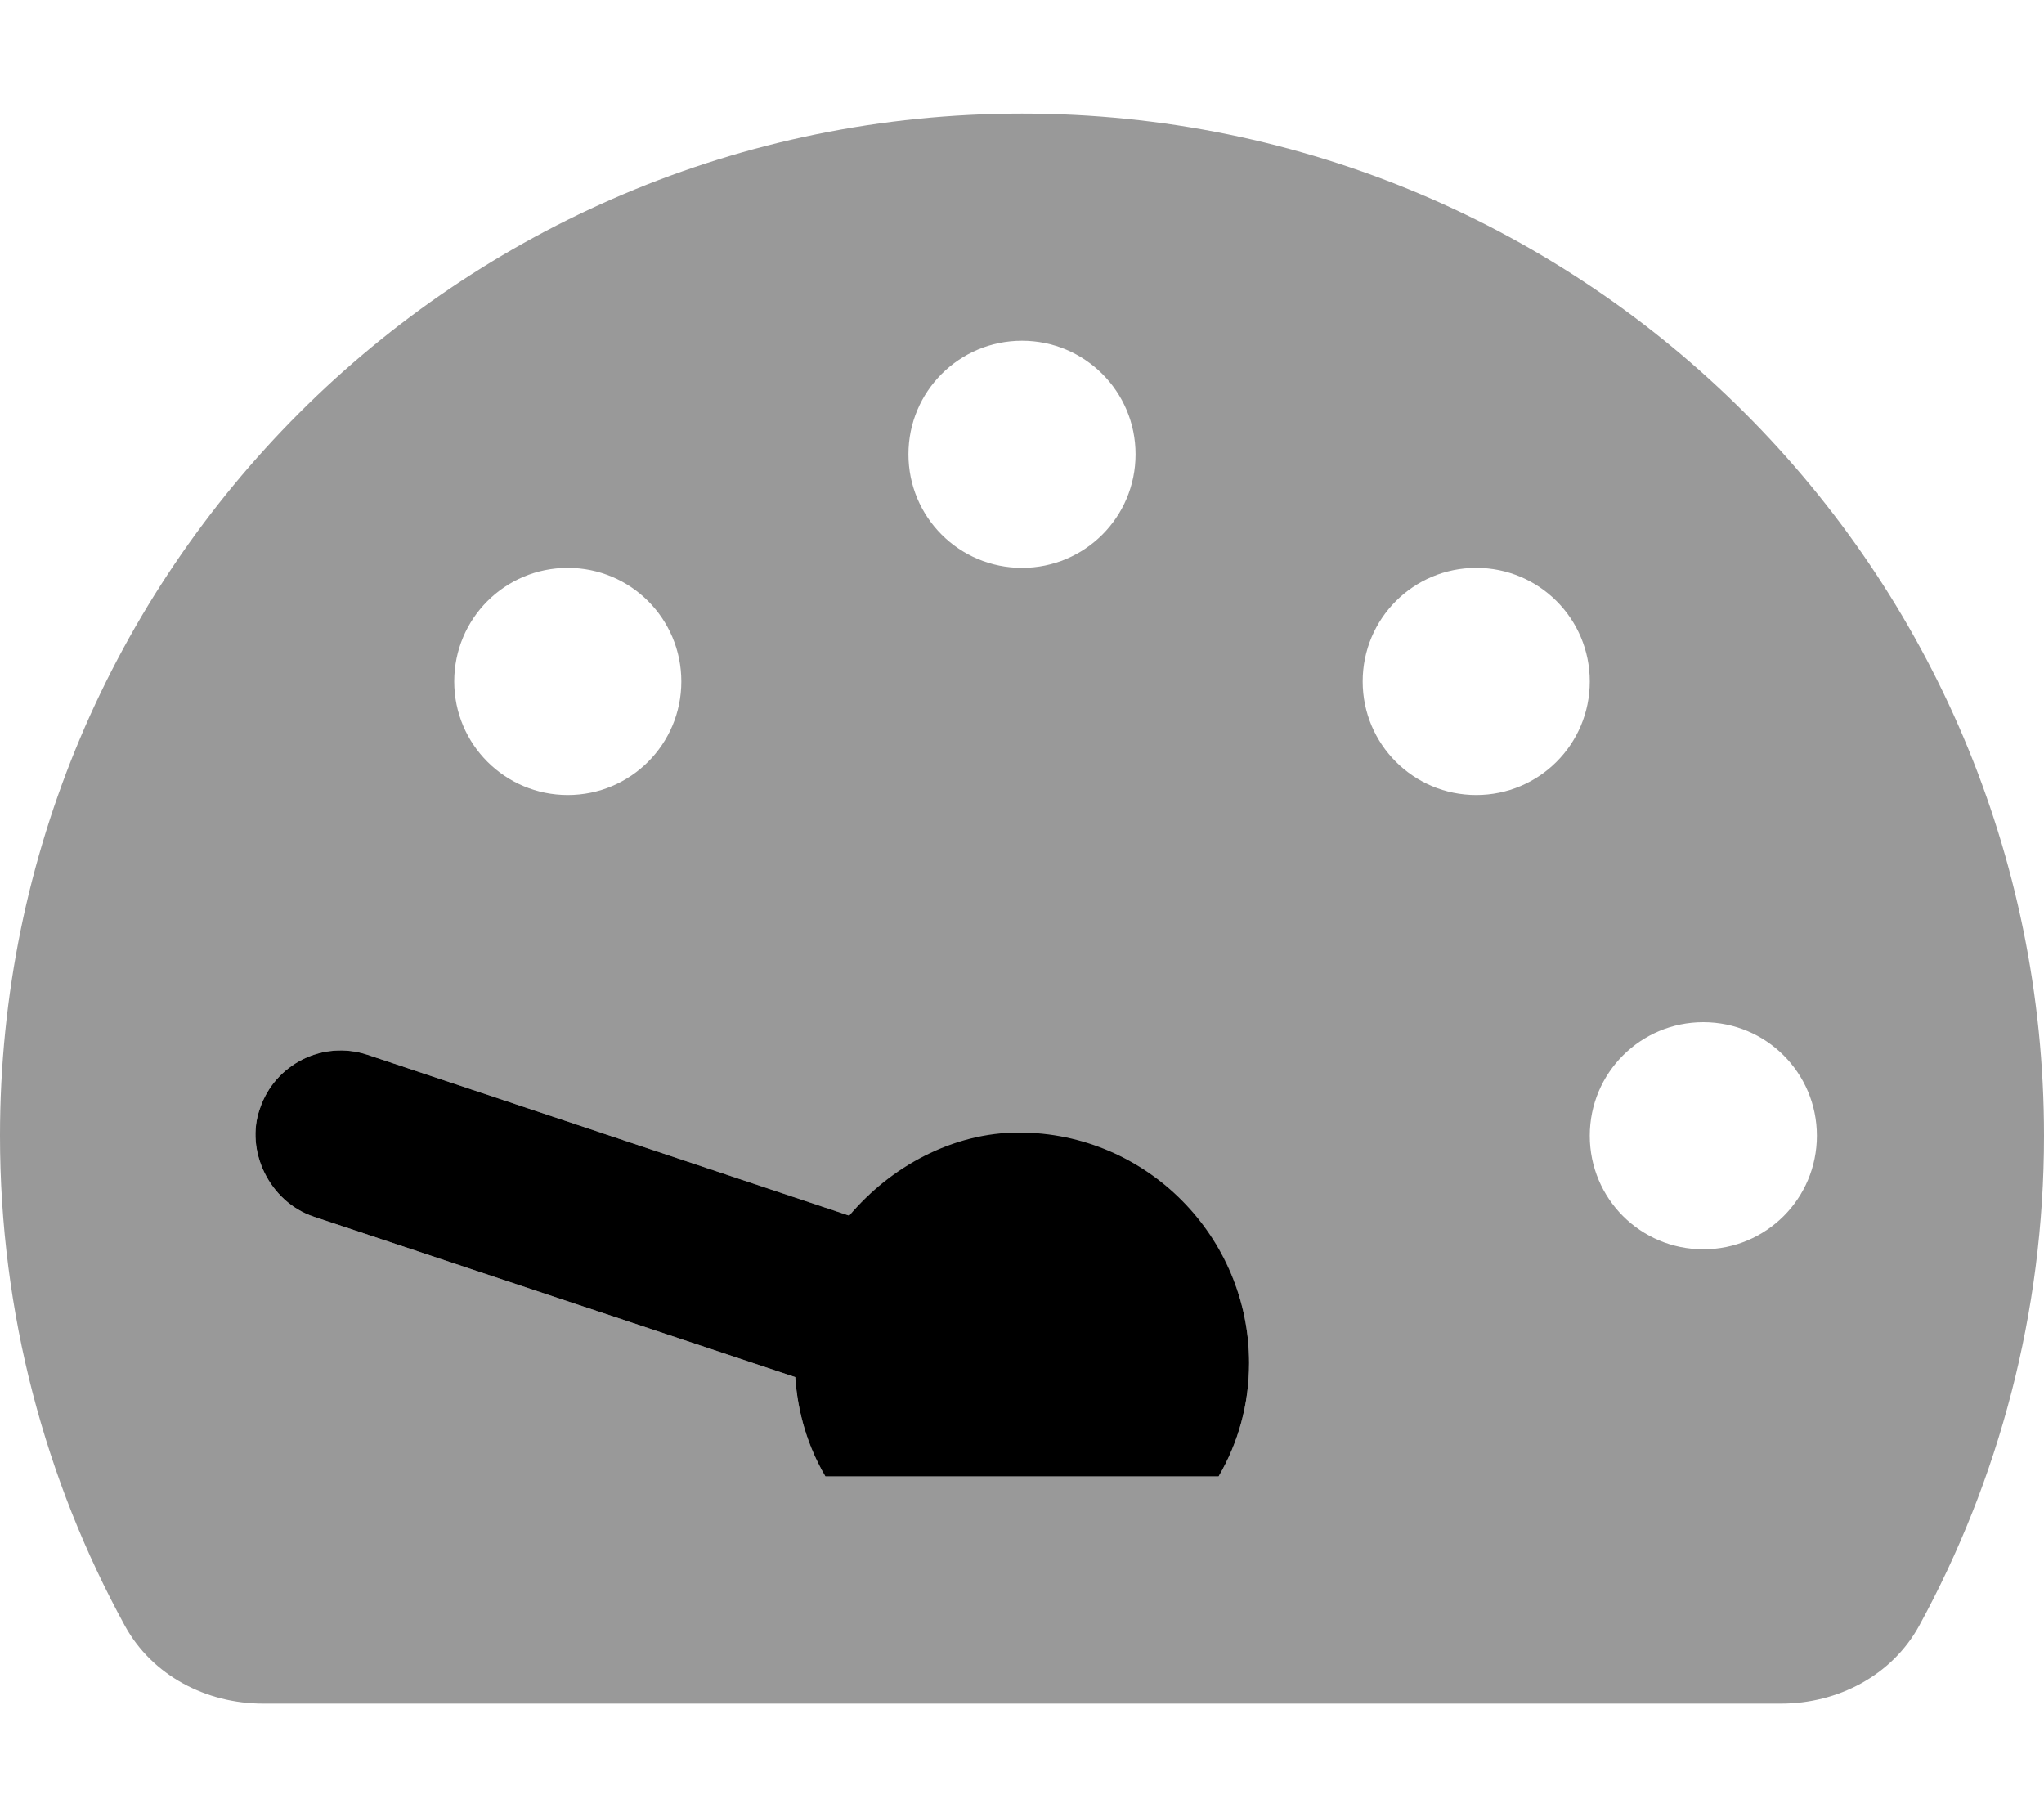 <svg xmlns="http://www.w3.org/2000/svg" viewBox="0 0 576 512"><!--! Font Awesome Pro 6.0.0-beta3 by @fontawesome - https://fontawesome.com License - https://fontawesome.com/license (Commercial License) Copyright 2021 Fonticons, Inc. --><defs><style>.fa-secondary{opacity:.4}</style></defs><path class="fa-primary" d="M239.3 342.5C251 328.7 268.5 319.1 287.1 319.1C323.3 319.1 352 348.7 352 384C352 395.7 348.9 406.6 343.4 416H232.6C227.7 407.7 224.8 398.2 224.1 388L88.41 342.8C75.84 338.6 69.04 324.1 73.23 312.4C77.42 299.8 91.01 293 103.6 297.2L239.3 342.5z"/><path class="fa-secondary" d="M540.8 458.1C533.1 472.1 517.9 480 501.9 480H74.13C58.11 480 42.9 472.1 35.21 458.1C12.76 417.1 0 370 0 320C0 160.9 128.9 32 288 32C447.1 32 576 160.9 576 320C576 370 563.2 417.1 540.8 458.1H540.8zM288 96C270.3 96 256 110.3 256 128C256 145.7 270.3 160 288 160C305.7 160 320 145.7 320 128C320 110.3 305.7 96 288 96zM480 352C497.7 352 512 337.7 512 320C512 302.3 497.7 288 480 288C462.3 288 448 302.3 448 320C448 337.7 462.3 352 480 352zM416 160C398.3 160 384 174.3 384 192C384 209.7 398.3 224 416 224C433.7 224 448 209.7 448 192C448 174.3 433.7 160 416 160zM160 224C177.7 224 192 209.7 192 192C192 174.3 177.7 160 160 160C142.3 160 128 174.3 128 192C128 209.7 142.3 224 160 224zM343.4 416C348.9 406.6 352 395.7 352 384C352 348.7 323.3 320 288 320C268.5 320 251 328.7 239.3 342.5L103.6 297.2C91.02 293 77.42 299.8 73.23 312.4C69.04 324.1 75.84 338.6 88.41 342.8L224.1 388C224.8 398.2 227.7 407.7 232.6 416H343.4z"/></svg>